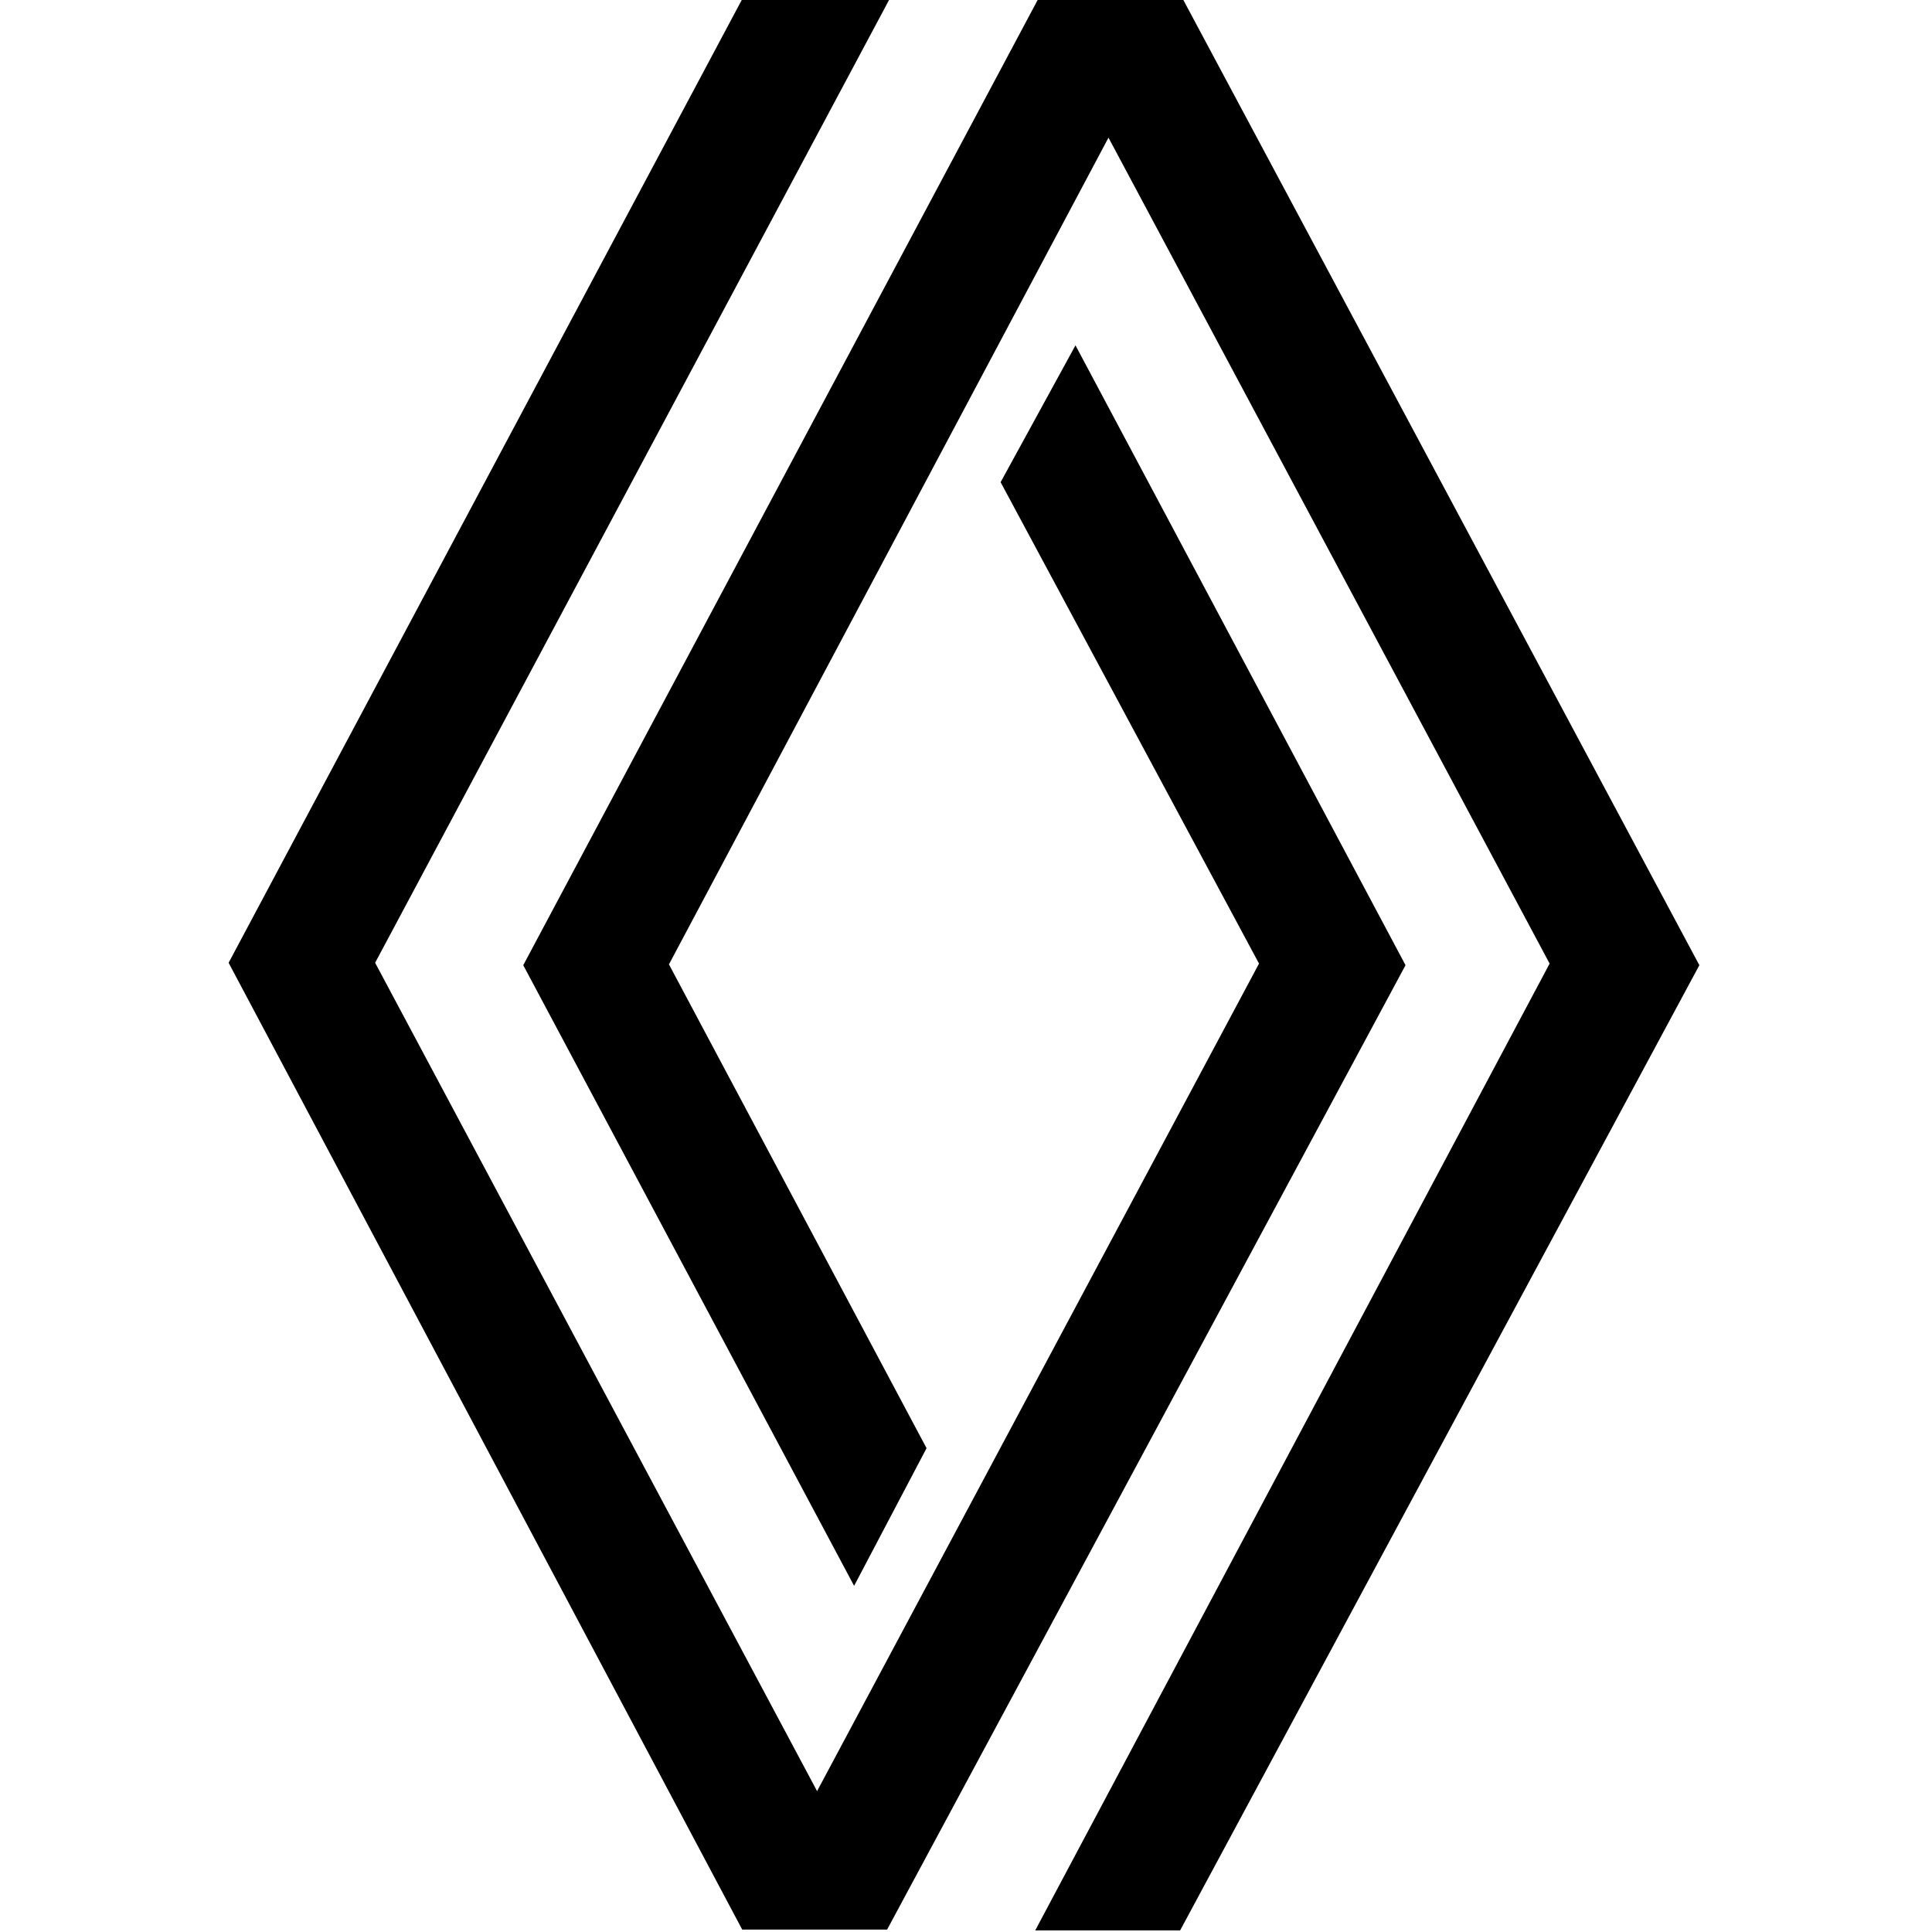 <svg viewBox="0 0 24 24" xmlns="http://www.w3.org/2000/svg"><path d="M17.46 11.99l-4.1-7.7 -.93 1.7 3.21 5.98 -5.49 10.28 -5.49-10.29 6.4-11.99H9.23L2.84 11.96l6.38 12.01h1.8Zm3.65 0L14.7 0h-1.81L6.5 11.99l4.11 7.71 .9-1.71 -3.2-6.01L13.77 1.71l5.48 10.26 -6.39 12.01h1.8Z"/></svg>